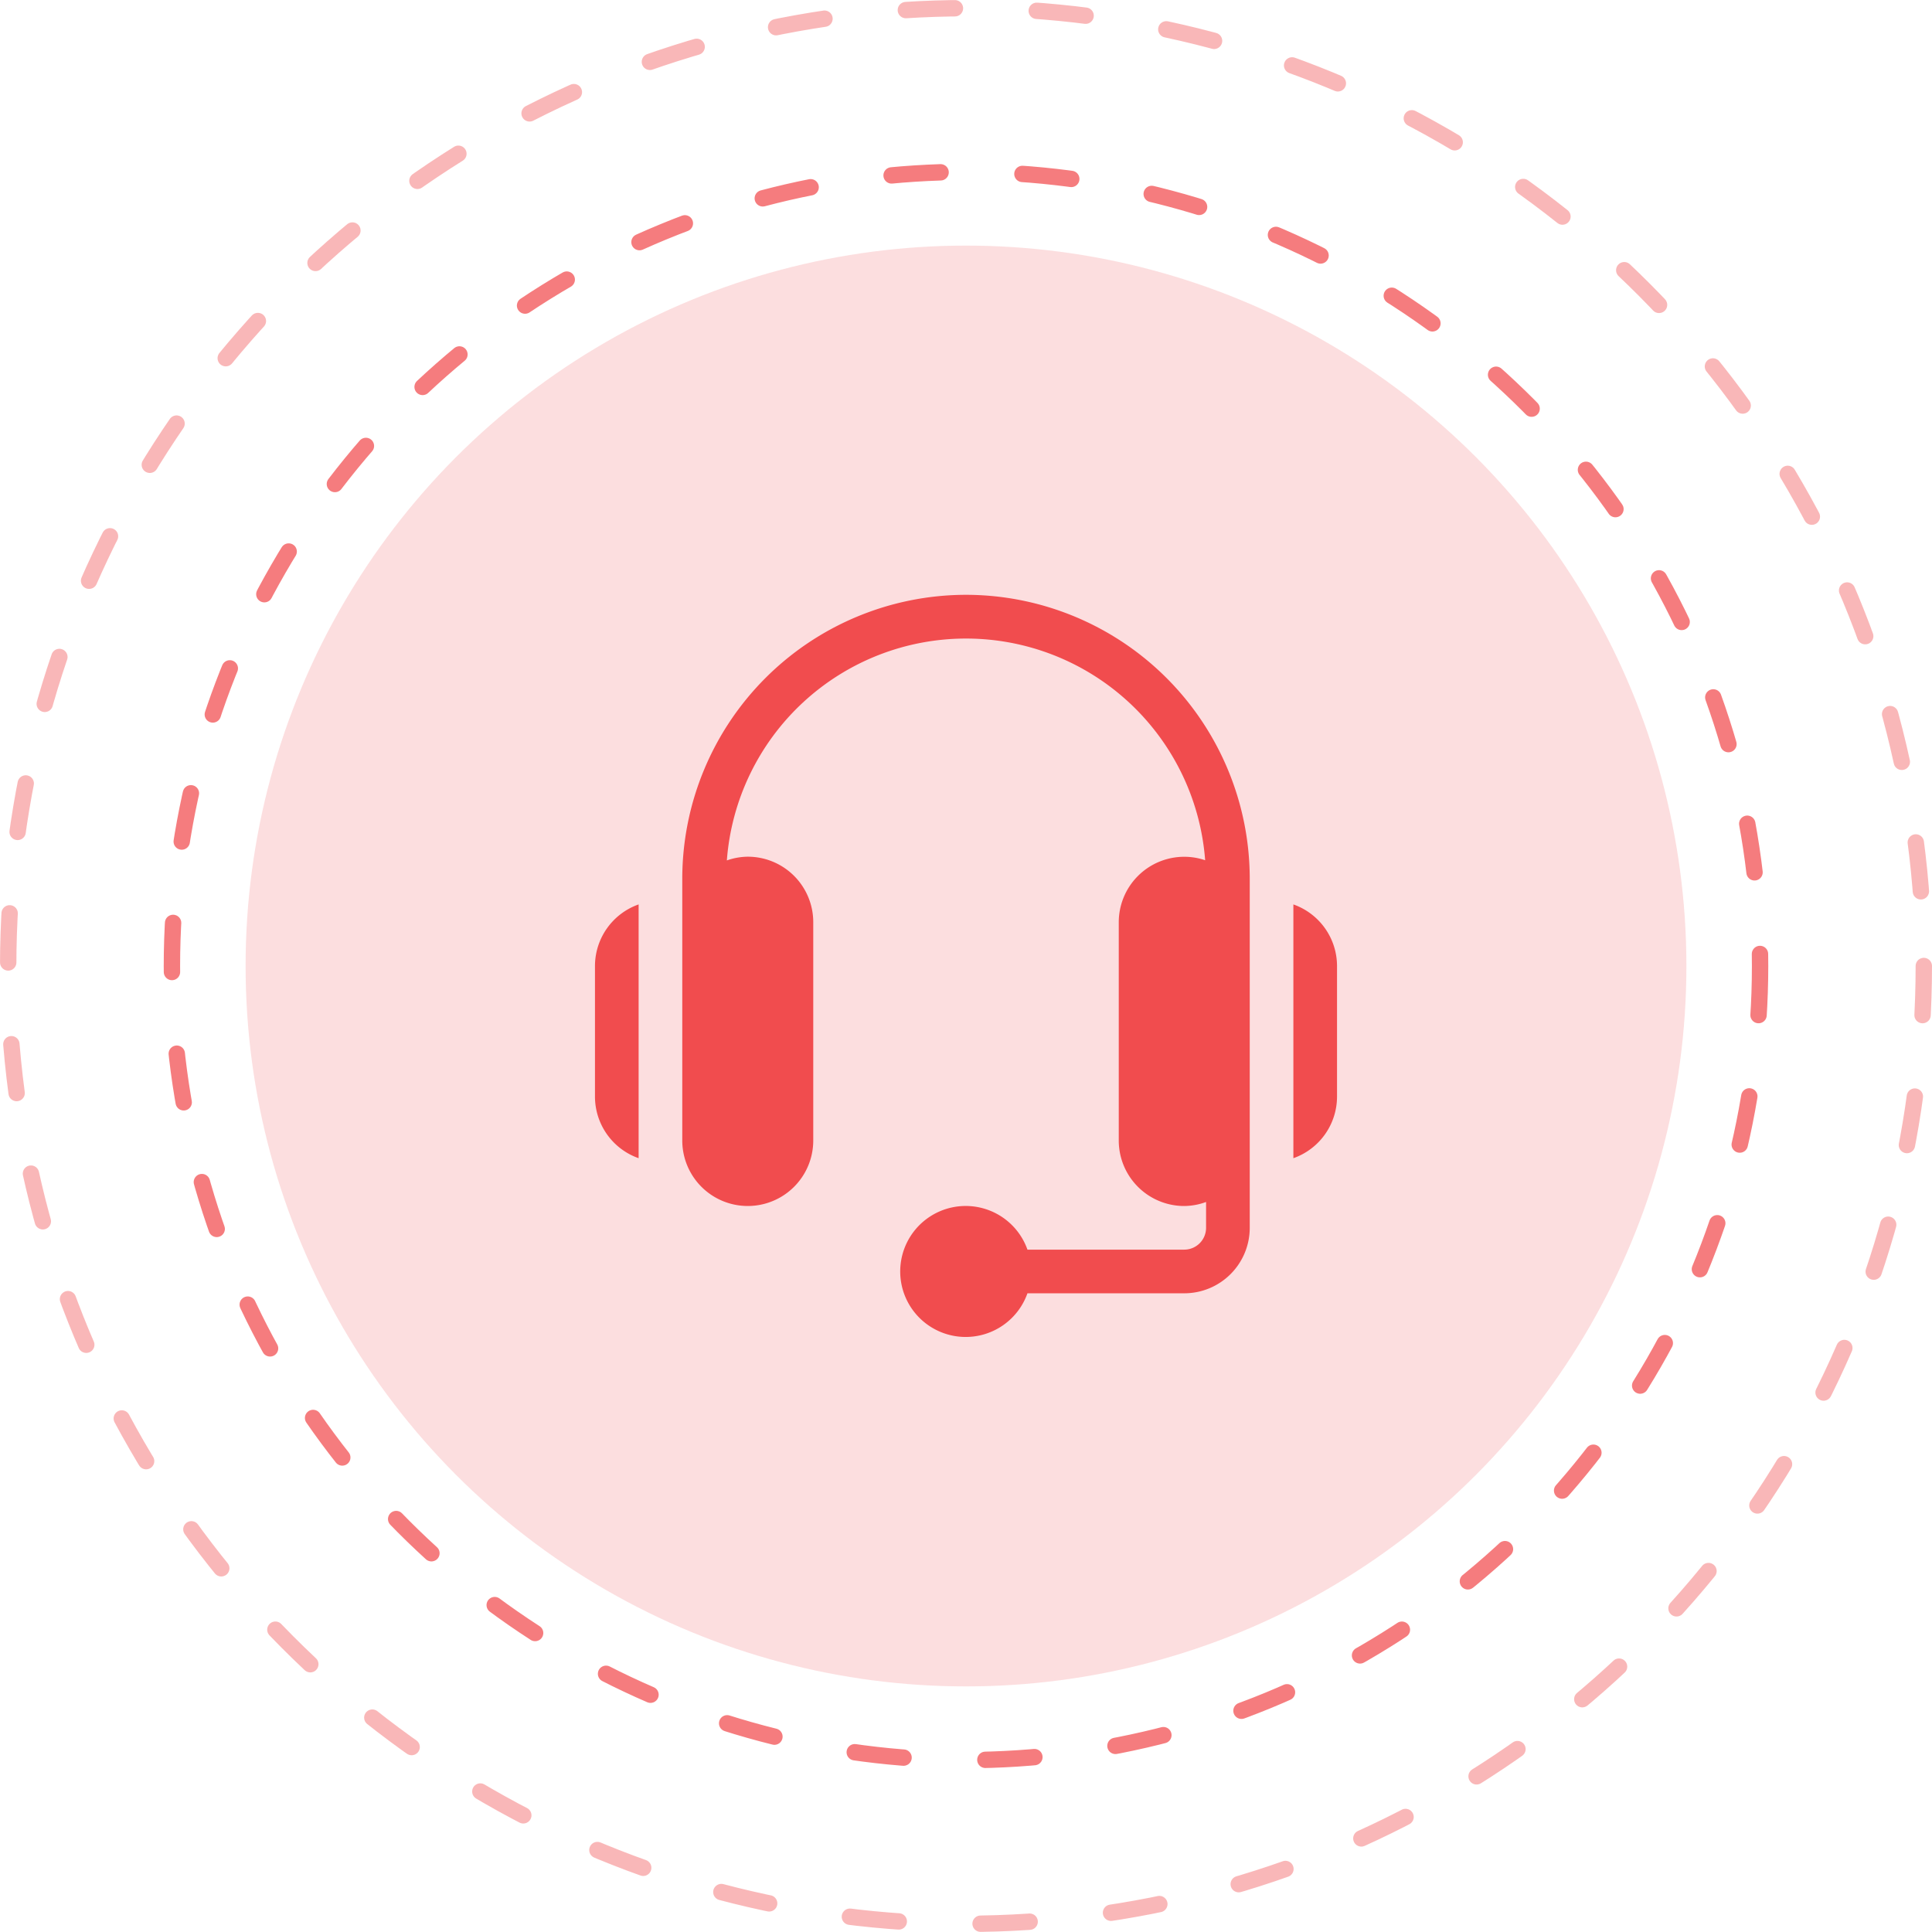 <svg xmlns="http://www.w3.org/2000/svg" width="118" height="118" viewBox="0 0 118 118">
  <g id="Group_20611" data-name="Group 20611" transform="translate(-291 -4979)">
    <g id="Group_20565" data-name="Group 20565" transform="translate(290.553 4978.553)">
      <g id="Ellipse_65" data-name="Ellipse 65" transform="translate(0.447 0.447)" fill="none" stroke="#f14c4e" stroke-linecap="round" stroke-width="1" stroke-dasharray="3 5" opacity="0.4">
        <circle cx="59" cy="59" r="59" stroke="none"/>
        <circle cx="59" cy="59" r="58.5" fill="none"/>
      </g>
      <g id="Ellipse_67" data-name="Ellipse 67" transform="translate(10.447 10.447)" fill="none" stroke="#f14c4e" stroke-linecap="round" stroke-width="1" stroke-dasharray="3 5" opacity="0.73">
        <circle cx="49" cy="49" r="49" stroke="none"/>
        <circle cx="49" cy="49" r="48.5" fill="none"/>
      </g>
      <g id="Ellipse_66" data-name="Ellipse 66" transform="translate(15.447 15.447)" fill="rgba(241,76,78,0.18)" stroke="rgba(241,76,78,0)" stroke-linecap="round" stroke-width="2" stroke-dasharray="3 5">
        <circle cx="44" cy="44" r="44" stroke="none"/>
        <circle cx="44" cy="44" r="43" fill="none"/>
      </g>
    </g>
    <g id="support" transform="translate(327.339 5015.329)">
      <path id="Path_25131" data-name="Path 25131" d="M77.563,0A17.349,17.349,0,0,0,60.234,17.329v16a4,4,0,1,0,8,0V19.995a4,4,0,0,0-4-4,3.955,3.955,0,0,0-1.277.228,14.648,14.648,0,0,1,29.213-.011A3.927,3.927,0,0,0,90.893,16a4,4,0,0,0-4,4v13.33a4,4,0,0,0,4,4,3.953,3.953,0,0,0,1.333-.246v1.578a1.335,1.335,0,0,1-1.333,1.333H81.316a4,4,0,1,0,0,2.666h9.577a4,4,0,0,0,4-4V17.329A17.349,17.349,0,0,0,77.563,0Zm0,0" transform="translate(-54.902)" fill="#f14c4e"/>
      <path id="Path_25132" data-name="Path 25132" d="M481.883,213.6v15.5a3.992,3.992,0,0,0,2.666-3.753v-8A3.993,3.993,0,0,0,481.883,213.6Zm0,0" transform="translate(-439.227 -194.69)" fill="#f14c4e"/>
      <path id="Path_25133" data-name="Path 25133" d="M0,217.351v8A3.992,3.992,0,0,0,2.666,229.1V213.6A3.993,3.993,0,0,0,0,217.351Zm0,0" transform="translate(0 -194.69)" fill="#f14c4e"/>
    </g>
  </g>
</svg>
